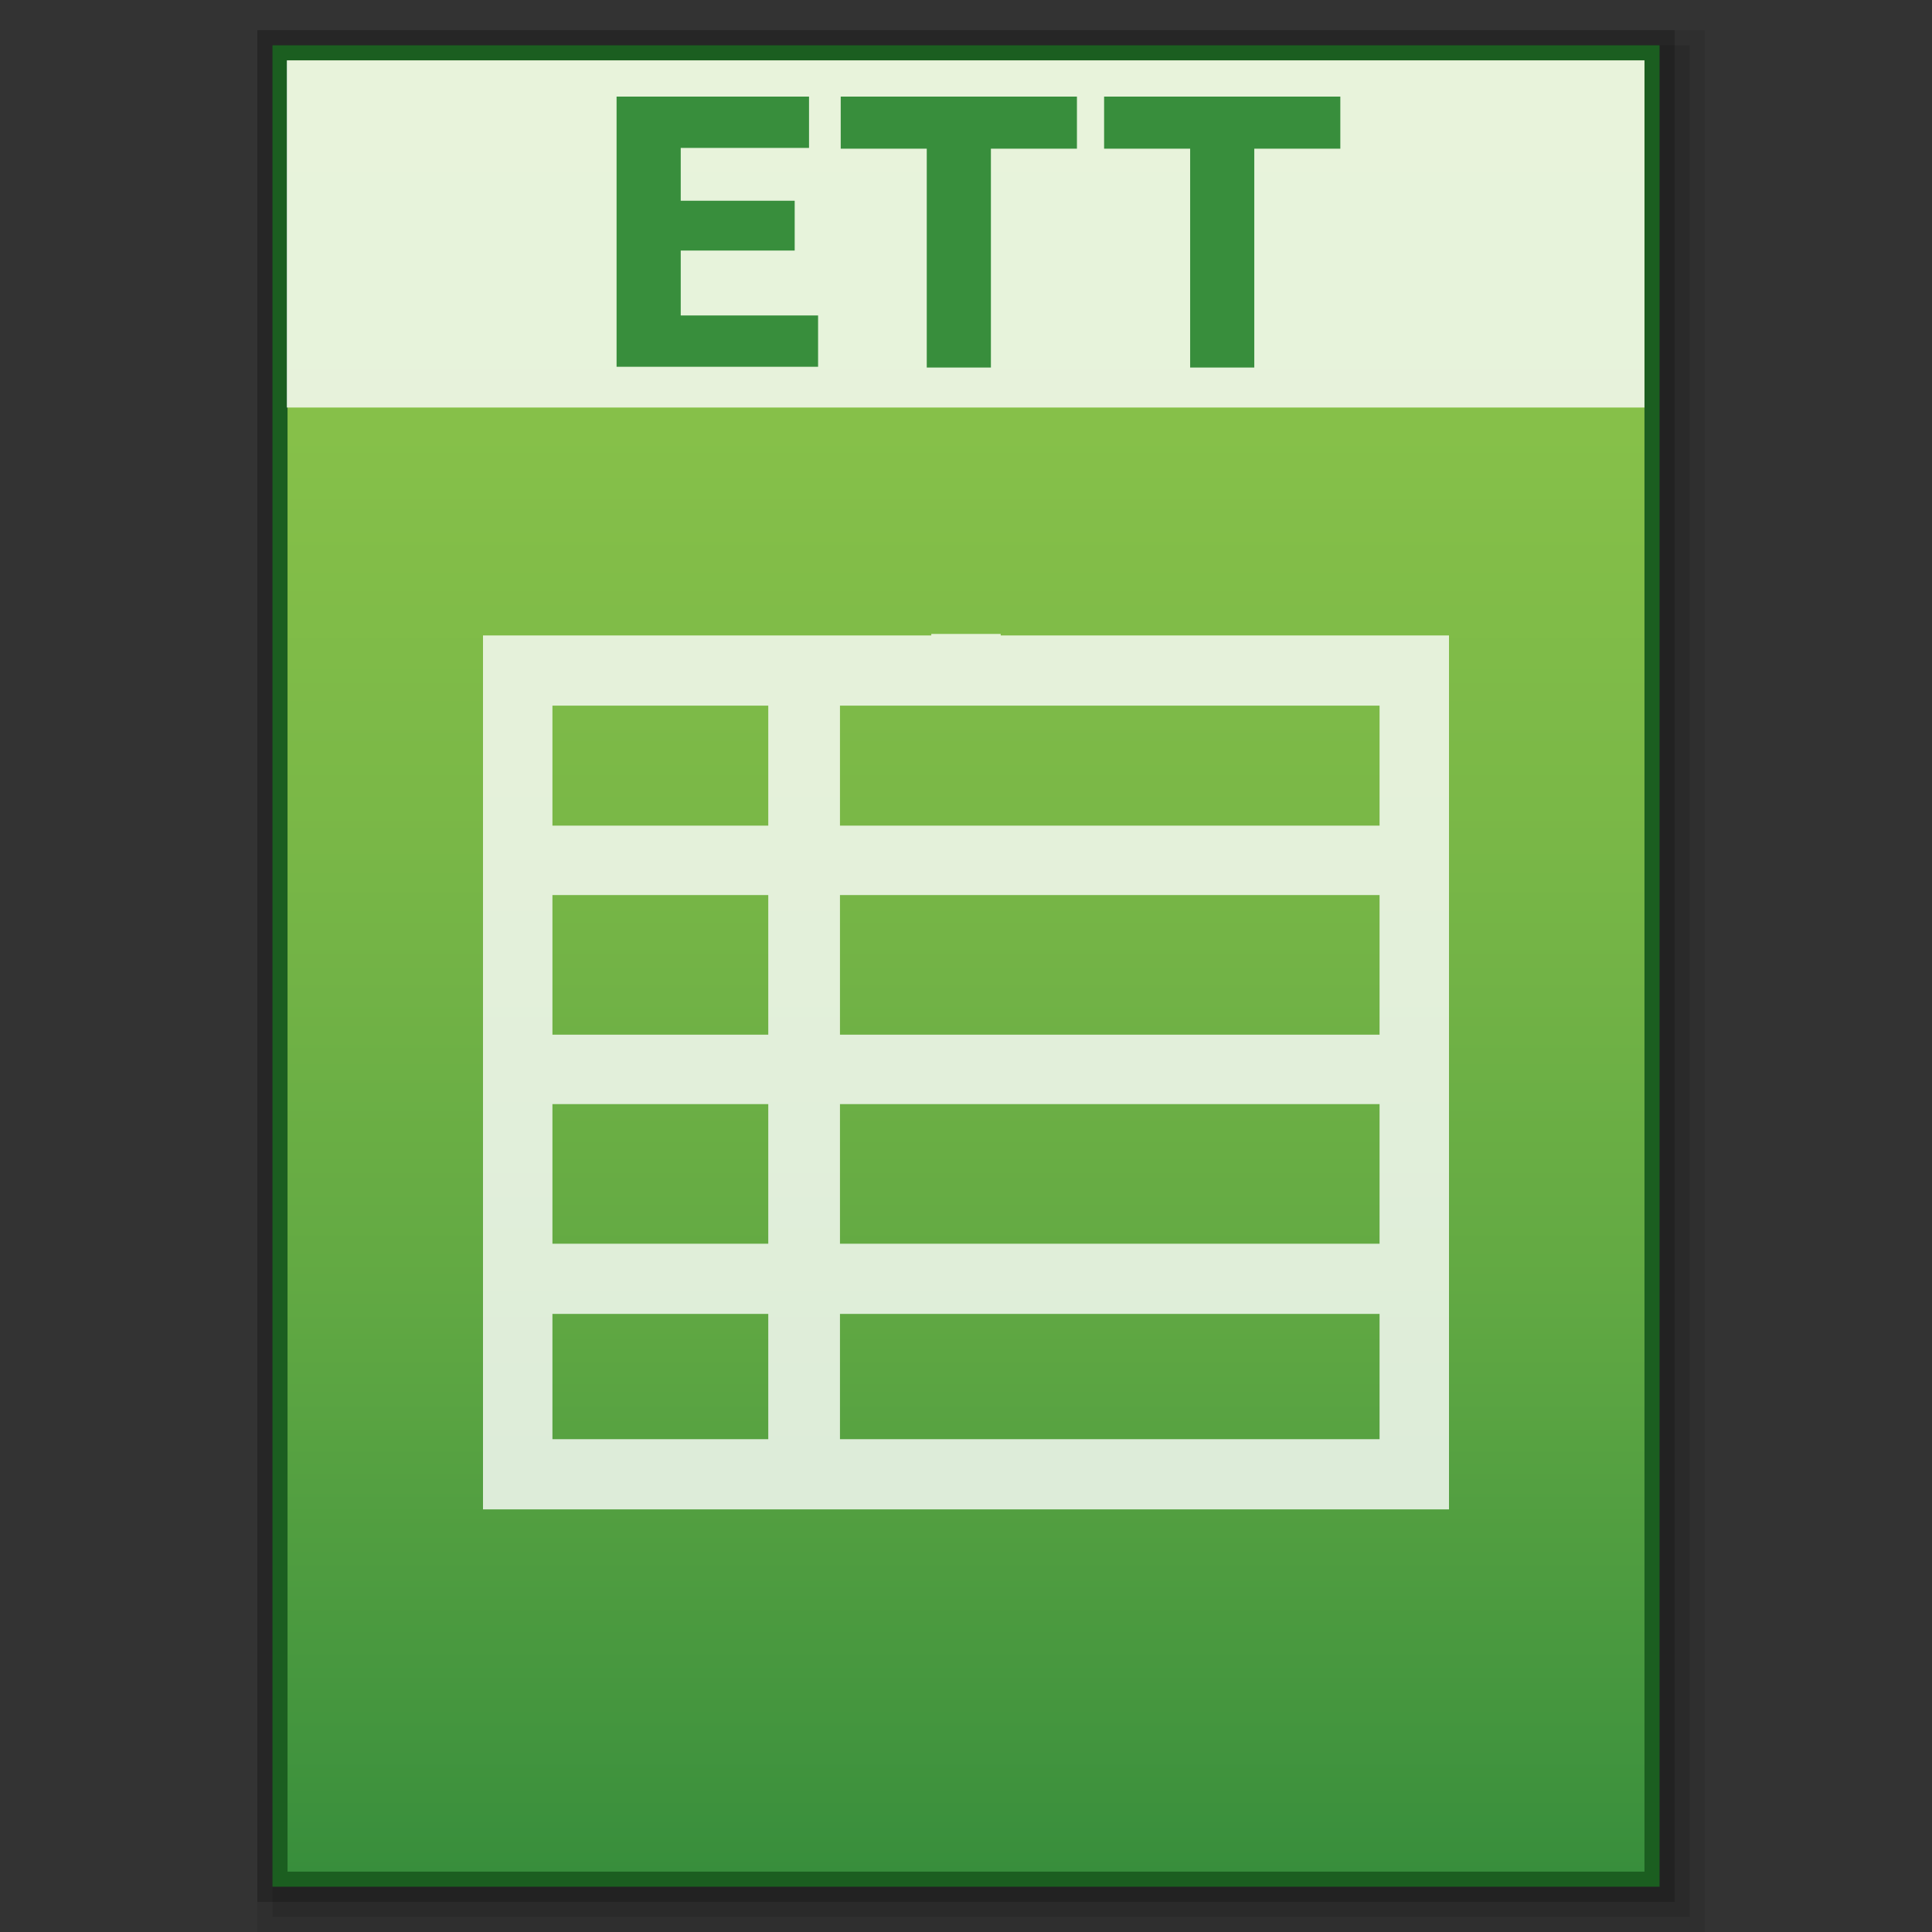 <?xml version="1.0" encoding="utf-8"?>
<!-- Generator: Adobe Illustrator 21.0.0, SVG Export Plug-In . SVG Version: 6.00 Build 0)  -->
<svg version="1.1" id="图层_1" xmlns="http://www.w3.org/2000/svg" xmlns:xlink="http://www.w3.org/1999/xlink" x="0px" y="0px"
	 viewBox="0 0 256 256" style="enable-background:new 0 0 256 256;" xml:space="preserve">
<rect x="0" y="0" width="256" height="256" fill="#333333" stroke="none"/>
<style type="text/css">
	.st0{opacity:0.08;enable-background:new    ;}
	.st1{opacity:0.1;enable-background:new    ;}
	.st2{opacity:0.2;enable-background:new    ;}
	.st3{fill:#1B5E20;}
	.st4{fill:url(#SVGID_1_);}
	.st5{opacity:0.8;fill:#FFFFFF;enable-background:new    ;}
	.st6{fill:#388E3C;}
</style>
<rect x="34.1" y="4" class="st0" width="191.8" height="252"/>
<rect x="36.1" y="6" class="st1" width="187.8" height="248"/>
<rect x="34.1" y="4" class="st2" width="187.8" height="248"/>
<rect x="36.1" y="6" class="st3" width="183.8" height="244"/>
<g>
	
		<linearGradient id="SVGID_1_" gradientUnits="userSpaceOnUse" x1="211.2" y1="1606.801" x2="211.2" y2="1366.801" gradientTransform="matrix(1 0 0 1 -83.2 -1358.801)">
		<stop  offset="0" style="stop-color:#388E3C"/>
		<stop  offset="0.076" style="stop-color:#43953E"/>
		<stop  offset="0.325" style="stop-color:#62A943"/>
		<stop  offset="0.567" style="stop-color:#79B747"/>
		<stop  offset="0.796" style="stop-color:#86C049"/>
		<stop  offset="1" style="stop-color:#8BC34A"/>
	</linearGradient>
	<rect x="38.1" y="8" class="st4" width="179.8" height="240"/>
	<path class="st5" d="M132.6,84.2V84h-9.2v0.2H64V200h128V84.2H132.6z M73.2,118.6h28.6v18.5H73.2V118.6z M73.2,146.3h28.6v18.5
		H73.2V146.3z M111.3,146.3h71.5v18.5h-71.5V146.3z M111.3,137.1v-18.5h71.5v18.5H111.3z M182.8,93.5v15.9h-71.5V93.5H182.8z
		 M101.8,93.5v15.9H73.2V93.5H101.8z M73.2,174.1h28.6v16.6H73.2V174.1z M111.3,190.7v-16.6h71.5v16.6H111.3z"/>
	<g>
		<rect x="38" y="8" class="st5" width="179.9" height="46"/>
		<g>
			<path class="st6" d="M81.7,48.7V12.8h25.5v6.8h-17v7h15.1v6.6H90.2v8.6h18.2v6.8H81.7V48.7z"/>
			<path class="st6" d="M142.7,12.8v6.9h-11.4v29h-8.5v-29h-11.4v-6.9C111.4,12.8,142.7,12.8,142.7,12.8z"/>
			<path class="st6" d="M177.6,12.8v6.9h-11.4v29h-8.5v-29h-11.4v-6.9C146.3,12.8,177.6,12.8,177.6,12.8z"/>
		</g>
	</g>
</g>
</svg>
